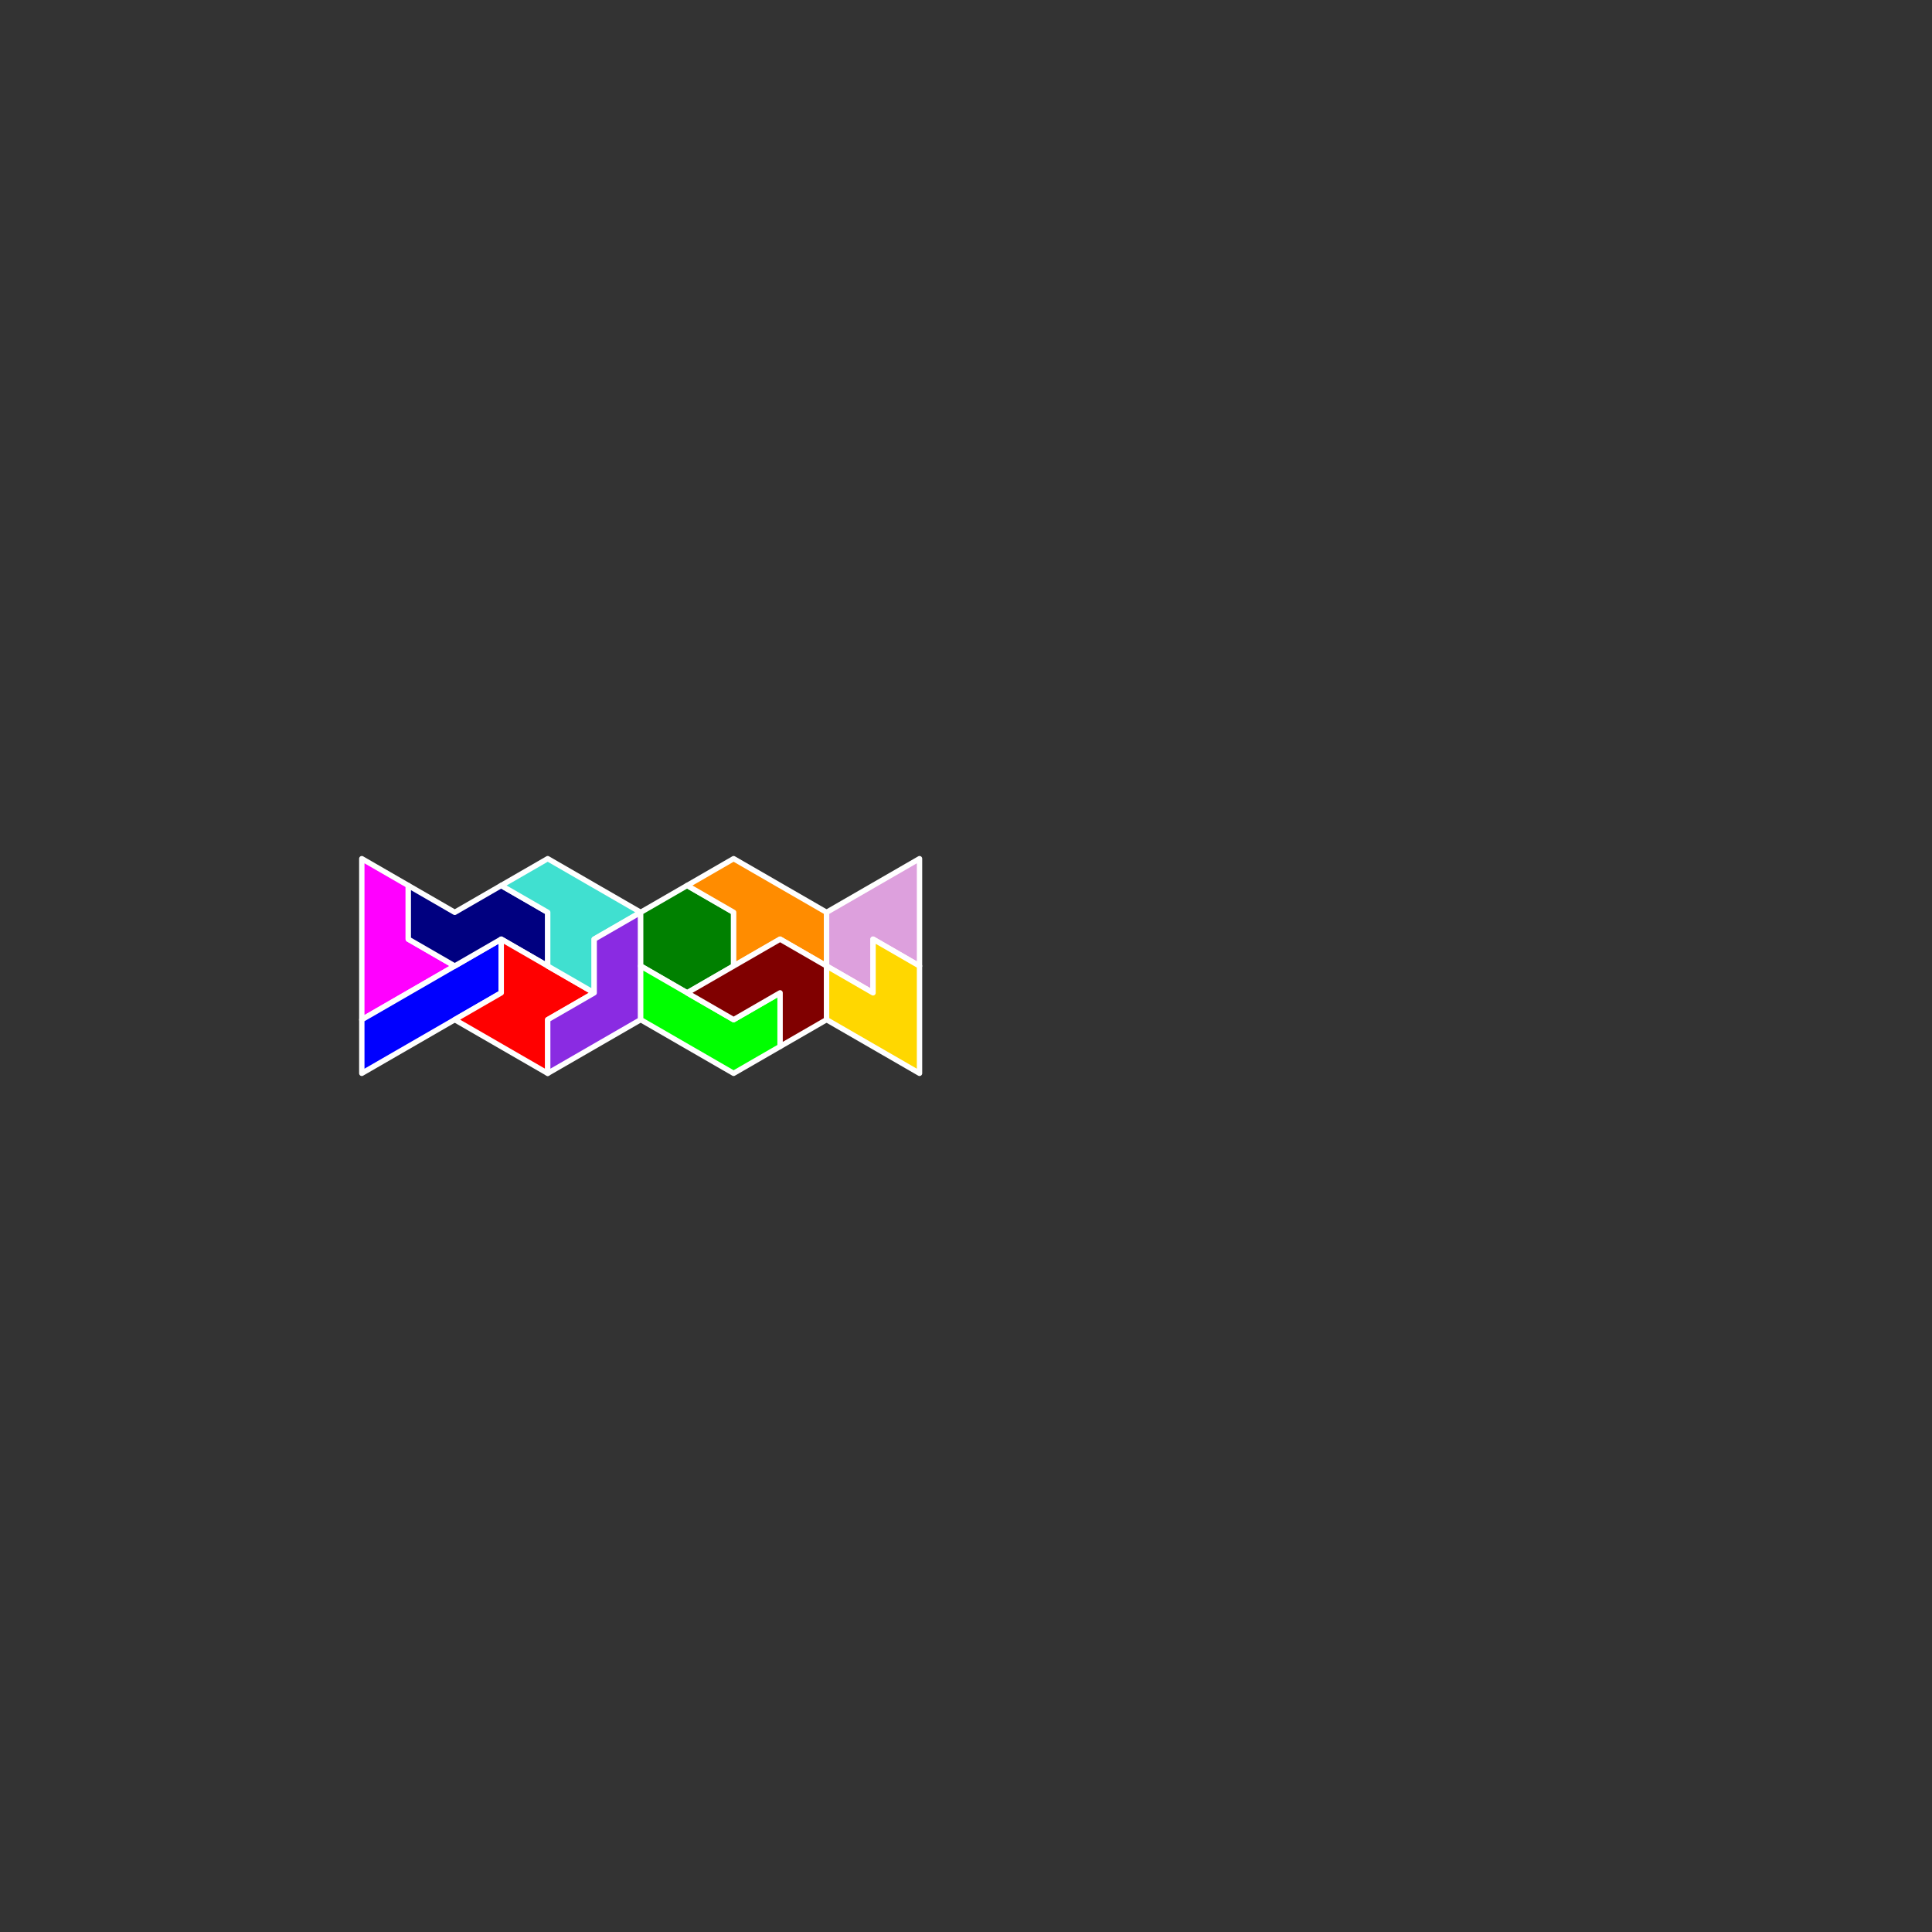 <?xml version="1.0" standalone="no"?>
<!-- Created by Polyform Puzzler (http://puzzler.sourceforge.net/) -->
<svg width="360.000" height="360.000"
     viewBox="0 0 360.000 360.000"
     xmlns="http://www.w3.org/2000/svg"
     xmlns:xlink="http://www.w3.org/1999/xlink">
<rect x="0" y="0" width="360.000" height="360.000" fill="#333333" stroke="none"/>
<g transform="translate(180.000,90.000) rotate(90)">
<polygon fill="magenta" stroke="white"
         stroke-width="1" stroke-linejoin="round"
         points="70.000,112.583 100.000,112.583 90.000,95.263 85.000,103.923 75.000,103.923">
<desc>P6</desc>
</polygon>
<polygon fill="blue" stroke="white"
         stroke-width="1" stroke-linejoin="round"
         points="95.000,103.923 100.000,112.583 110.000,112.583 95.000,86.603 85.000,86.603">
<desc>I6</desc>
</polygon>
<polygon fill="navy" stroke="white"
         stroke-width="1" stroke-linejoin="round"
         points="75.000,103.923 85.000,103.923 90.000,95.263 85.000,86.603 90.000,77.942 80.000,77.942 75.000,86.603 80.000,95.263">
<desc>S6</desc>
</polygon>
<polygon fill="red" stroke="white"
         stroke-width="1" stroke-linejoin="round"
         points="95.000,86.603 100.000,95.263 110.000,77.942 100.000,77.942 95.000,69.282 85.000,86.603">
<desc>X6</desc>
</polygon>
<polygon fill="turquoise" stroke="white"
         stroke-width="1" stroke-linejoin="round"
         points="70.000,77.942 75.000,86.603 80.000,77.942 90.000,77.942 95.000,69.282 85.000,69.282 80.000,60.622">
<desc>H6</desc>
</polygon>
<polygon fill="blueviolet" stroke="white"
         stroke-width="1" stroke-linejoin="round"
         points="95.000,69.282 100.000,77.942 110.000,77.942 100.000,60.622 80.000,60.622 85.000,69.282">
<desc>C6</desc>
</polygon>
<polygon fill="green" stroke="white"
         stroke-width="1" stroke-linejoin="round"
         points="75.000,51.962 80.000,60.622 90.000,60.622 95.000,51.962 90.000,43.301 80.000,43.301">
<desc>O6</desc>
</polygon>
<polygon fill="lime" stroke="white"
         stroke-width="1" stroke-linejoin="round"
         points="90.000,60.622 100.000,60.622 110.000,43.301 105.000,34.641 95.000,34.641 100.000,43.301">
<desc>J6</desc>
</polygon>
<polygon fill="darkorange" stroke="white"
         stroke-width="1" stroke-linejoin="round"
         points="70.000,43.301 75.000,51.962 80.000,43.301 90.000,43.301 85.000,34.641 90.000,25.981 80.000,25.981">
<desc>E6</desc>
</polygon>
<polygon fill="maroon" stroke="white"
         stroke-width="1" stroke-linejoin="round"
         points="90.000,43.301 95.000,51.962 100.000,43.301 95.000,34.641 105.000,34.641 100.000,25.981 90.000,25.981 85.000,34.641">
<desc>G6</desc>
</polygon>
<polygon fill="plum" stroke="white"
         stroke-width="1" stroke-linejoin="round"
         points="75.000,17.321 80.000,25.981 90.000,25.981 95.000,17.321 85.000,17.321 90.000,8.660 70.000,8.660">
<desc>F6</desc>
</polygon>
<polygon fill="gold" stroke="white"
         stroke-width="1" stroke-linejoin="round"
         points="90.000,25.981 100.000,25.981 110.000,8.660 90.000,8.660 85.000,17.321 95.000,17.321">
<desc>V6</desc>
</polygon>
</g>
</svg>
